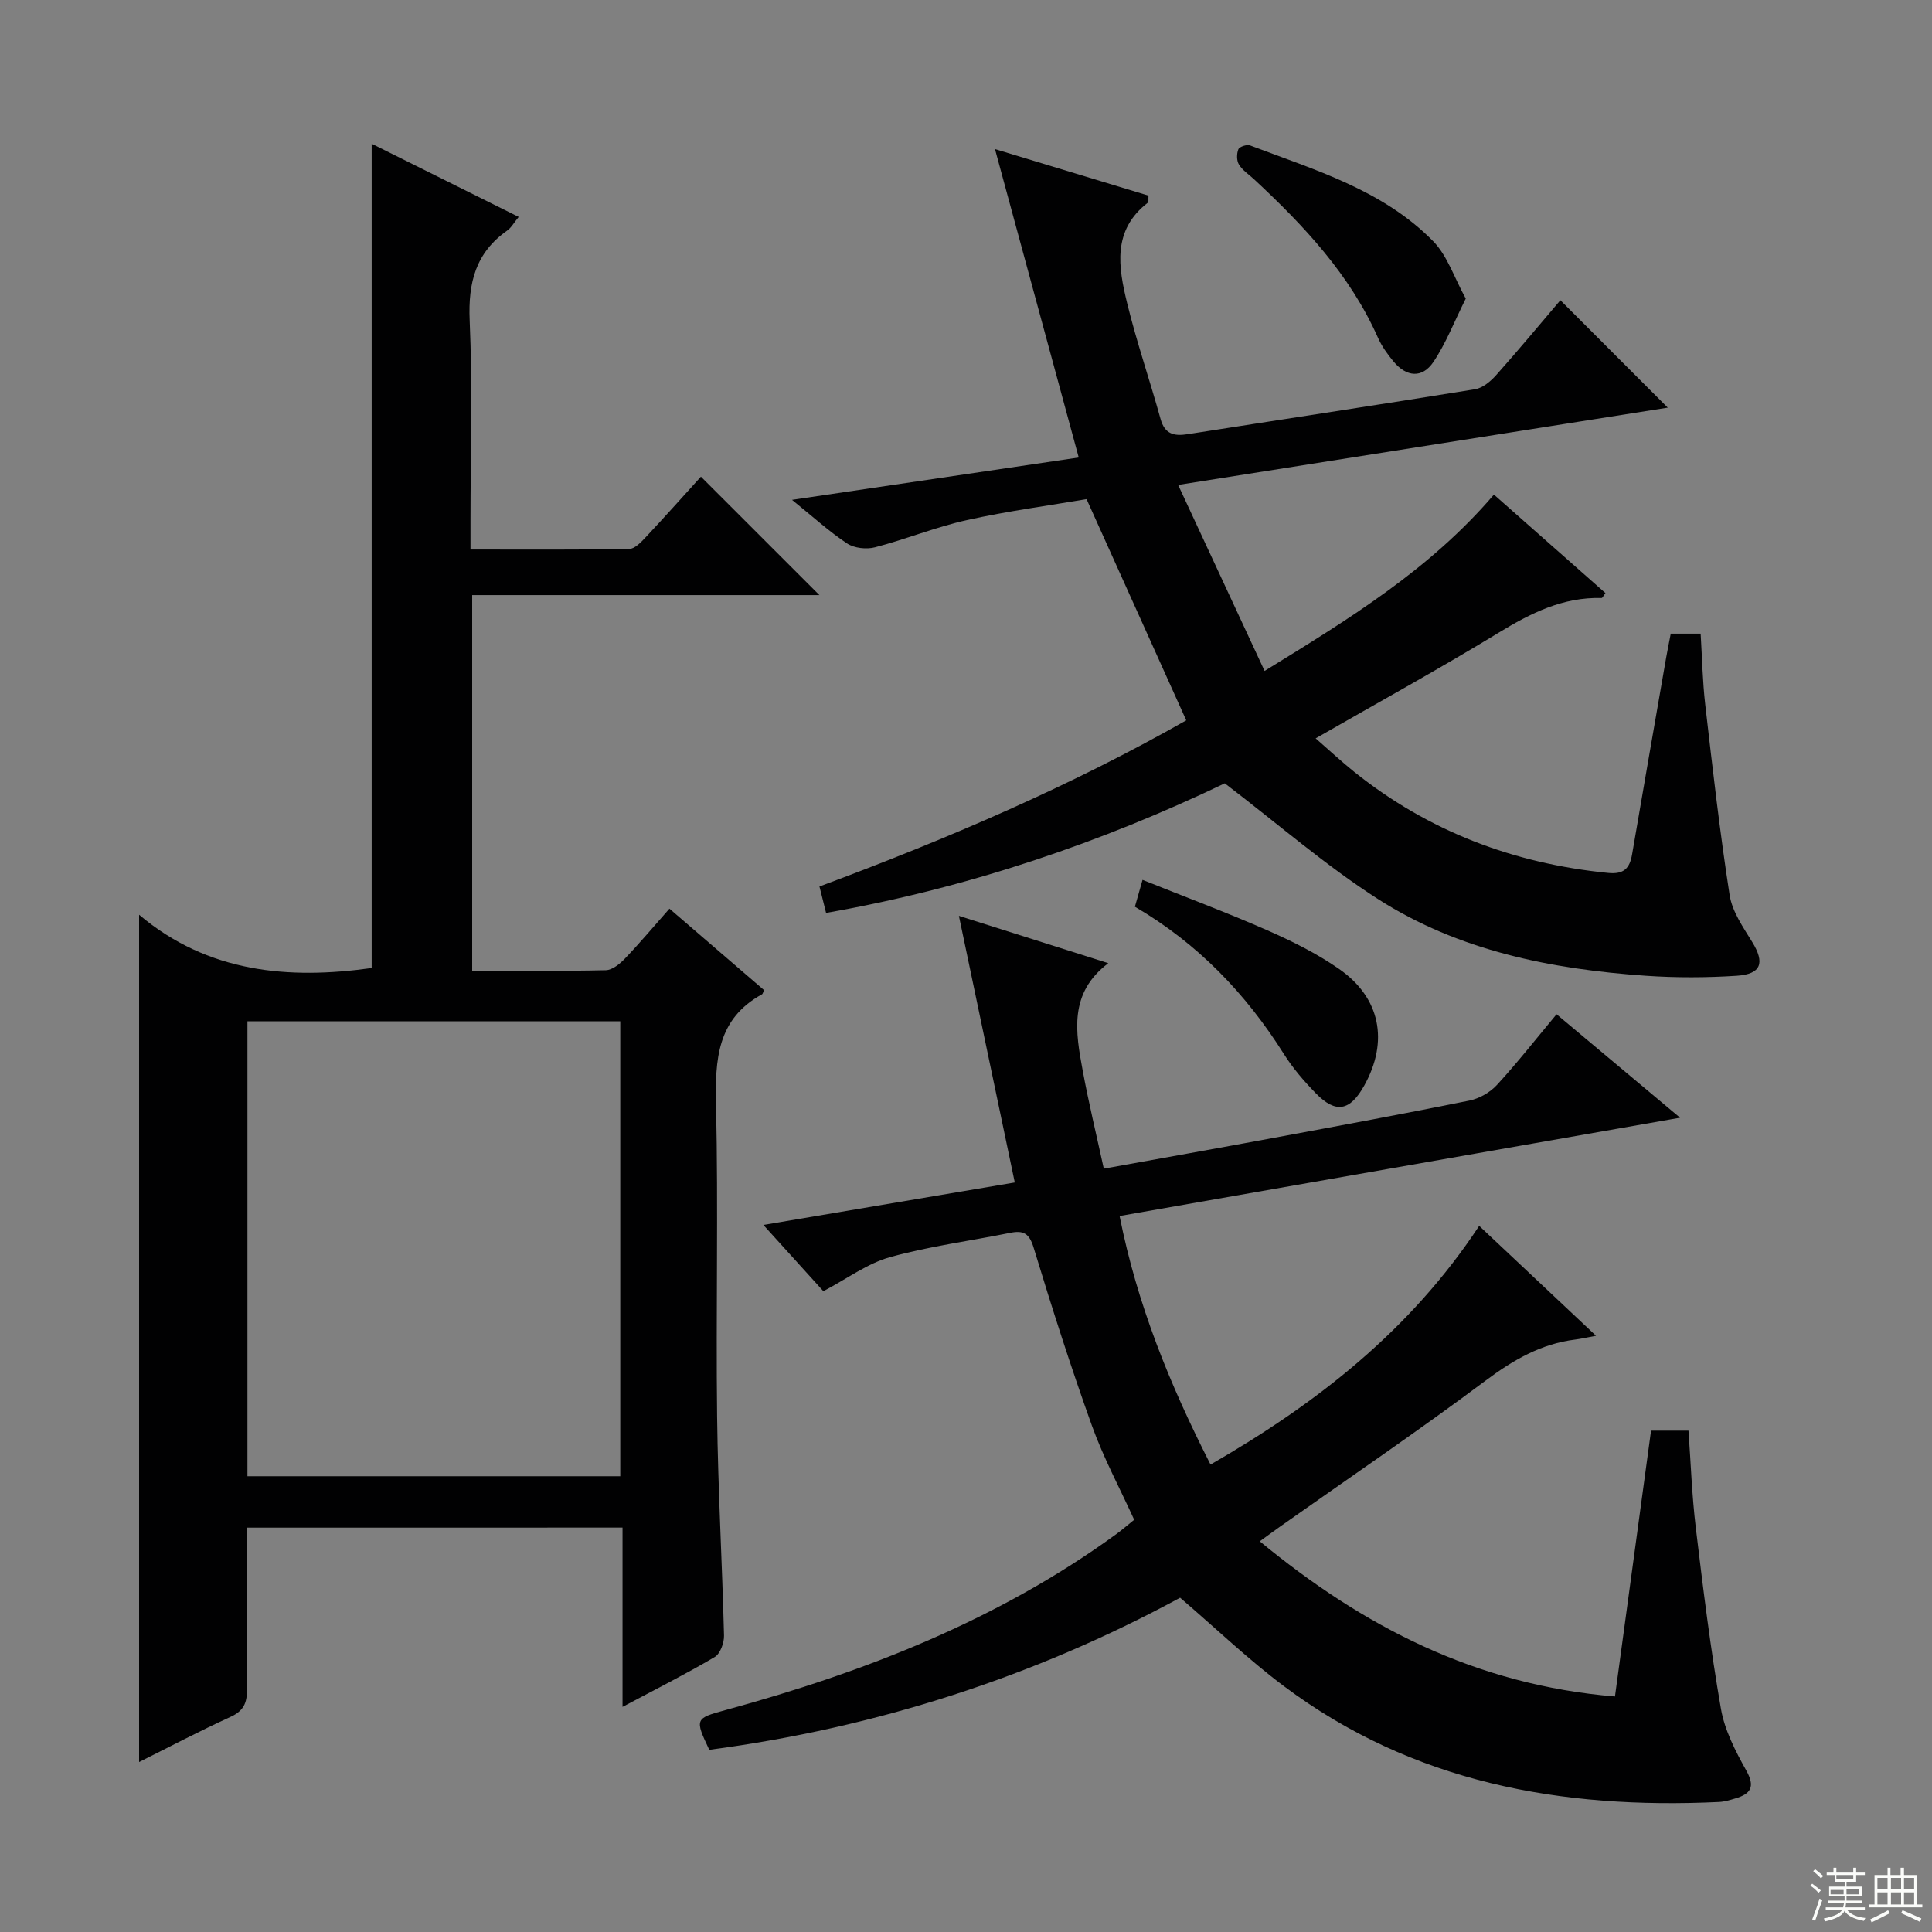 <svg enable-background="new 0 0 400 400" viewBox="0 0 400 400" xmlns="http://www.w3.org/2000/svg"><rect x="0" y="0" width="400" height="400" fill="#808080" stroke="none"/><g fill="#010102"><path d="m51.07 316.28c0 11.51-.09 22.5.06 33.48.04 2.83-.7 4.47-3.42 5.71-6.46 2.95-12.75 6.27-18.91 9.34 0-58.27 0-116.27 0-175.42 14.24 12.02 30.97 13.44 48.15 11.03 0-56.64 0-113.35 0-170.66 9.78 4.87 19.88 9.9 30.44 15.15-1 1.21-1.54 2.24-2.39 2.83-6.51 4.58-8.09 10.77-7.76 18.55.6 13.8.17 27.65.17 41.48v6c11.31 0 22.07.08 32.83-.11 1.19-.02 2.51-1.43 3.48-2.47 3.98-4.24 7.85-8.59 11.4-12.5 8.18 8.18 16.25 16.24 24.53 24.52-23.62 0-47.59 0-71.89 0v77.77c9.4 0 18.54.1 27.67-.11 1.36-.03 2.93-1.33 3.98-2.43 3.1-3.24 5.99-6.69 9.19-10.31 6.65 5.73 13.17 11.34 19.61 16.88-.28.56-.32.78-.43.84-9.34 5.11-9.74 13.54-9.53 22.94.48 21.48-.04 42.98.22 64.47.18 15.12 1.05 30.24 1.43 45.36.04 1.51-.78 3.77-1.93 4.45-5.97 3.52-12.18 6.65-19.08 10.32 0-12.8 0-24.82 0-37.12-26.13.01-51.69.01-77.82.01zm.16-10.64h77.19c0-31.62 0-62.96 0-94.2-25.95 0-51.49 0-77.19 0z"/><path d="m260.82 319.11c21.43 17.66 44.72 29.73 73.54 32.13 2.5-18.44 4.96-36.59 7.47-55.04h7.75c.48 6.66.71 13.43 1.52 20.14 1.5 12.51 3.04 25.04 5.2 37.45.77 4.44 3.01 8.77 5.25 12.78 1.9 3.4.91 4.84-2.28 5.78-1.11.33-2.25.68-3.39.73-32.57 1.54-63.34-3.95-90.09-24-7.3-5.47-13.93-11.83-21.46-18.29-30.11 16.33-62.87 26.92-97.48 31.49-3.02-6.38-2.96-6.51 3.33-8.22 28.89-7.88 56.47-18.65 80.91-36.42 1.2-.88 2.33-1.86 3.73-2.99-2.97-6.53-6.35-12.81-8.74-19.45-4.37-12.16-8.31-24.49-12.07-36.86-.91-3.01-2.12-3.65-4.88-3.09-8.3 1.68-16.76 2.77-24.89 5.04-4.66 1.3-8.82 4.43-13.77 7.04-3.78-4.18-7.74-8.55-12.42-13.72 17.78-3 34.67-5.86 52.05-8.79-3.85-18.36-7.6-36.29-11.57-55.2 10.82 3.43 20.75 6.58 30.93 9.8-8.22 6.19-6.77 14.3-5.29 22.28 1.23 6.65 2.83 13.24 4.36 20.26 12.04-2.18 23.59-4.23 35.13-6.37 13.54-2.51 27.08-5 40.57-7.73 2.06-.42 4.29-1.7 5.71-3.25 4.25-4.63 8.14-9.6 12.33-14.62 8.42 7.05 16.52 13.84 25.57 21.42-39.33 6.9-77.45 13.58-116.04 20.35 3.63 18.3 10.4 34.93 18.83 51.46 22.07-12.7 41.4-27.83 55.62-49.42 8 7.53 15.79 14.86 24.19 22.76-1.91.35-3.09.63-4.29.78-7.11.88-12.88 4.24-18.6 8.52-13.85 10.36-28.18 20.08-42.32 30.06-1.33.94-2.63 1.9-4.41 3.19z"/><path d="m245.6 149.14c-6.87-15.25-13.59-30.16-20.64-45.8-7.6 1.3-16.27 2.45-24.78 4.34-6.44 1.43-12.62 3.97-19.02 5.63-1.77.46-4.28.19-5.77-.79-3.72-2.46-7.05-5.51-11.41-9.03 20.13-2.97 39.32-5.81 59.36-8.77-5.76-21.25-11.44-42.12-17.34-63.85 10.96 3.32 21.42 6.49 31.78 9.63-.05.84.05 1.31-.11 1.44-7.46 5.73-6.12 13.42-4.29 20.9 1.97 8.05 4.69 15.91 6.9 23.9.87 3.14 2.77 3.6 5.59 3.16 19.84-3.11 39.7-6.1 59.52-9.31 1.59-.26 3.23-1.64 4.37-2.92 4.64-5.2 9.09-10.57 13.3-15.51 7.42 7.43 14.67 14.68 22.23 22.24-33.24 5.25-66.63 10.52-101.37 16 6.08 13.07 11.83 25.47 17.9 38.51 17.51-10.78 34.18-20.96 47.48-36.51 7.82 6.9 15.46 13.65 23.09 20.39-.43.57-.62 1.02-.8 1.02-8-.22-14.66 3.13-21.32 7.19-12.21 7.44-24.74 14.33-37.88 21.87 2.87 2.5 5.37 4.84 8.03 6.97 15.37 12.3 32.98 18.95 52.51 20.89 3.32.33 4.48-.97 4.98-3.87 2.32-13.57 4.69-27.14 7.05-40.71.28-1.61.62-3.22.95-4.96h6.19c.3 4.9.39 9.83.95 14.7 1.52 13.16 3.01 26.34 5.05 39.43.53 3.42 2.81 6.67 4.7 9.75 2.61 4.27 1.88 6.61-3.21 6.95-6.26.41-12.59.43-18.85 0-19.59-1.36-38.72-5.16-55.46-15.89-10.83-6.94-20.63-15.49-31.7-23.95-25.17 12.06-52.85 21.62-82.55 26.83-.45-1.78-.9-3.57-1.37-5.47 26.62-9.89 52.2-20.9 75.94-34.4z"/><path d="m234.97 187.73c.52-1.84.93-3.25 1.58-5.56 8.75 3.51 17.39 6.73 25.81 10.43 5.15 2.26 10.28 4.81 14.88 8.01 8.59 5.97 10.3 14.99 5.22 24.13-2.95 5.31-5.9 5.87-10.06 1.59-2.42-2.49-4.75-5.19-6.59-8.12-7.85-12.45-17.74-22.81-30.84-30.48z"/><path d="m303.47 61.82c-2.4 4.81-4.1 9.26-6.69 13.11-2.32 3.44-5.58 3.15-8.27-.09-1.26-1.52-2.45-3.18-3.24-4.97-5.8-13.04-15.31-23.15-25.56-32.69-1.09-1.02-2.43-1.88-3.19-3.1-.51-.81-.5-2.24-.13-3.17.21-.53 1.76-1.05 2.42-.8 13.46 5.1 27.54 9.22 37.96 19.88 2.91 3 4.31 7.49 6.7 11.83z"/></g><path d="m374.8 390.4.4-.4c.7.5 1.3 1 1.8 1.4l-.5.5c-.5-.6-1.1-1.1-1.7-1.5zm1 7.3-.6-.3c.5-1.4 1.1-2.8 1.5-4.3.2.1.4.2.6.3-.5 1.3-1 2.8-1.5 4.3zm-.4-10.3.4-.4c.4.3 1 .8 1.7 1.4l-.5.5c-.4-.5-1-1-1.6-1.5zm2.5.3h1.7v-1h.6v1h3.5v-1h.6v1h1.8v.5h-1.8v1.4h-2v1h3.2v2h-3.2v.9h3.3v.5h-3.4c0 .3-.1.6-.1.9h4v.5h-3.7c.7.9 1.9 1.5 3.8 1.7-.1.2-.2.4-.3.6-2.1-.4-3.5-1.1-4-2.1-.4 1-1.8 1.7-4 2.2-.1-.2-.2-.4-.3-.6 2.1-.4 3.4-1 3.8-1.8h-3.4v-.5h3.6c.1-.3.1-.6.2-.9h-3.3v-.5h3.4c0-.3 0-.6 0-.9h-3.2v-2h3.3v-1h-2.1v-1.4h-1.7v-.5zm1.1 3.5v1h2.7c0-.3 0-.4 0-.4 0-.1 0-.2 0-.2 0-.1 0-.2 0-.3h-2.7zm1.2-3v.9h3.5v-.9zm4.7 3h-2.6v.6.4h2.6z" fill="#fbfcfa"/><path d="m393.6 386.7h.6v1.5h2.7v6.1h1.1v.6h-11v-.6h1.1v-6.1h2.7v-1.5h.6v1.5h2.1v-1.5zm-2.7 8.8.4.6c-1.2.6-2.5 1.3-3.8 1.9-.1-.2-.2-.4-.3-.6 1.2-.6 2.5-1.2 3.7-1.9zm-2.2-6.7v2.4h2.1v-2.4zm0 3v2.5h2.1v-2.5zm2.8-3v2.4h2.1v-2.4zm0 3v2.5h2.1v-2.5zm6 6.1c-1.4-.7-2.7-1.3-3.9-1.8l.3-.6c1.5.6 2.7 1.2 3.9 1.7zm-1.2-9.1h-2.1v2.4h2.1zm-2.1 3v2.5h2.1v-2.5z" fill="#fbfcfa"/></svg>